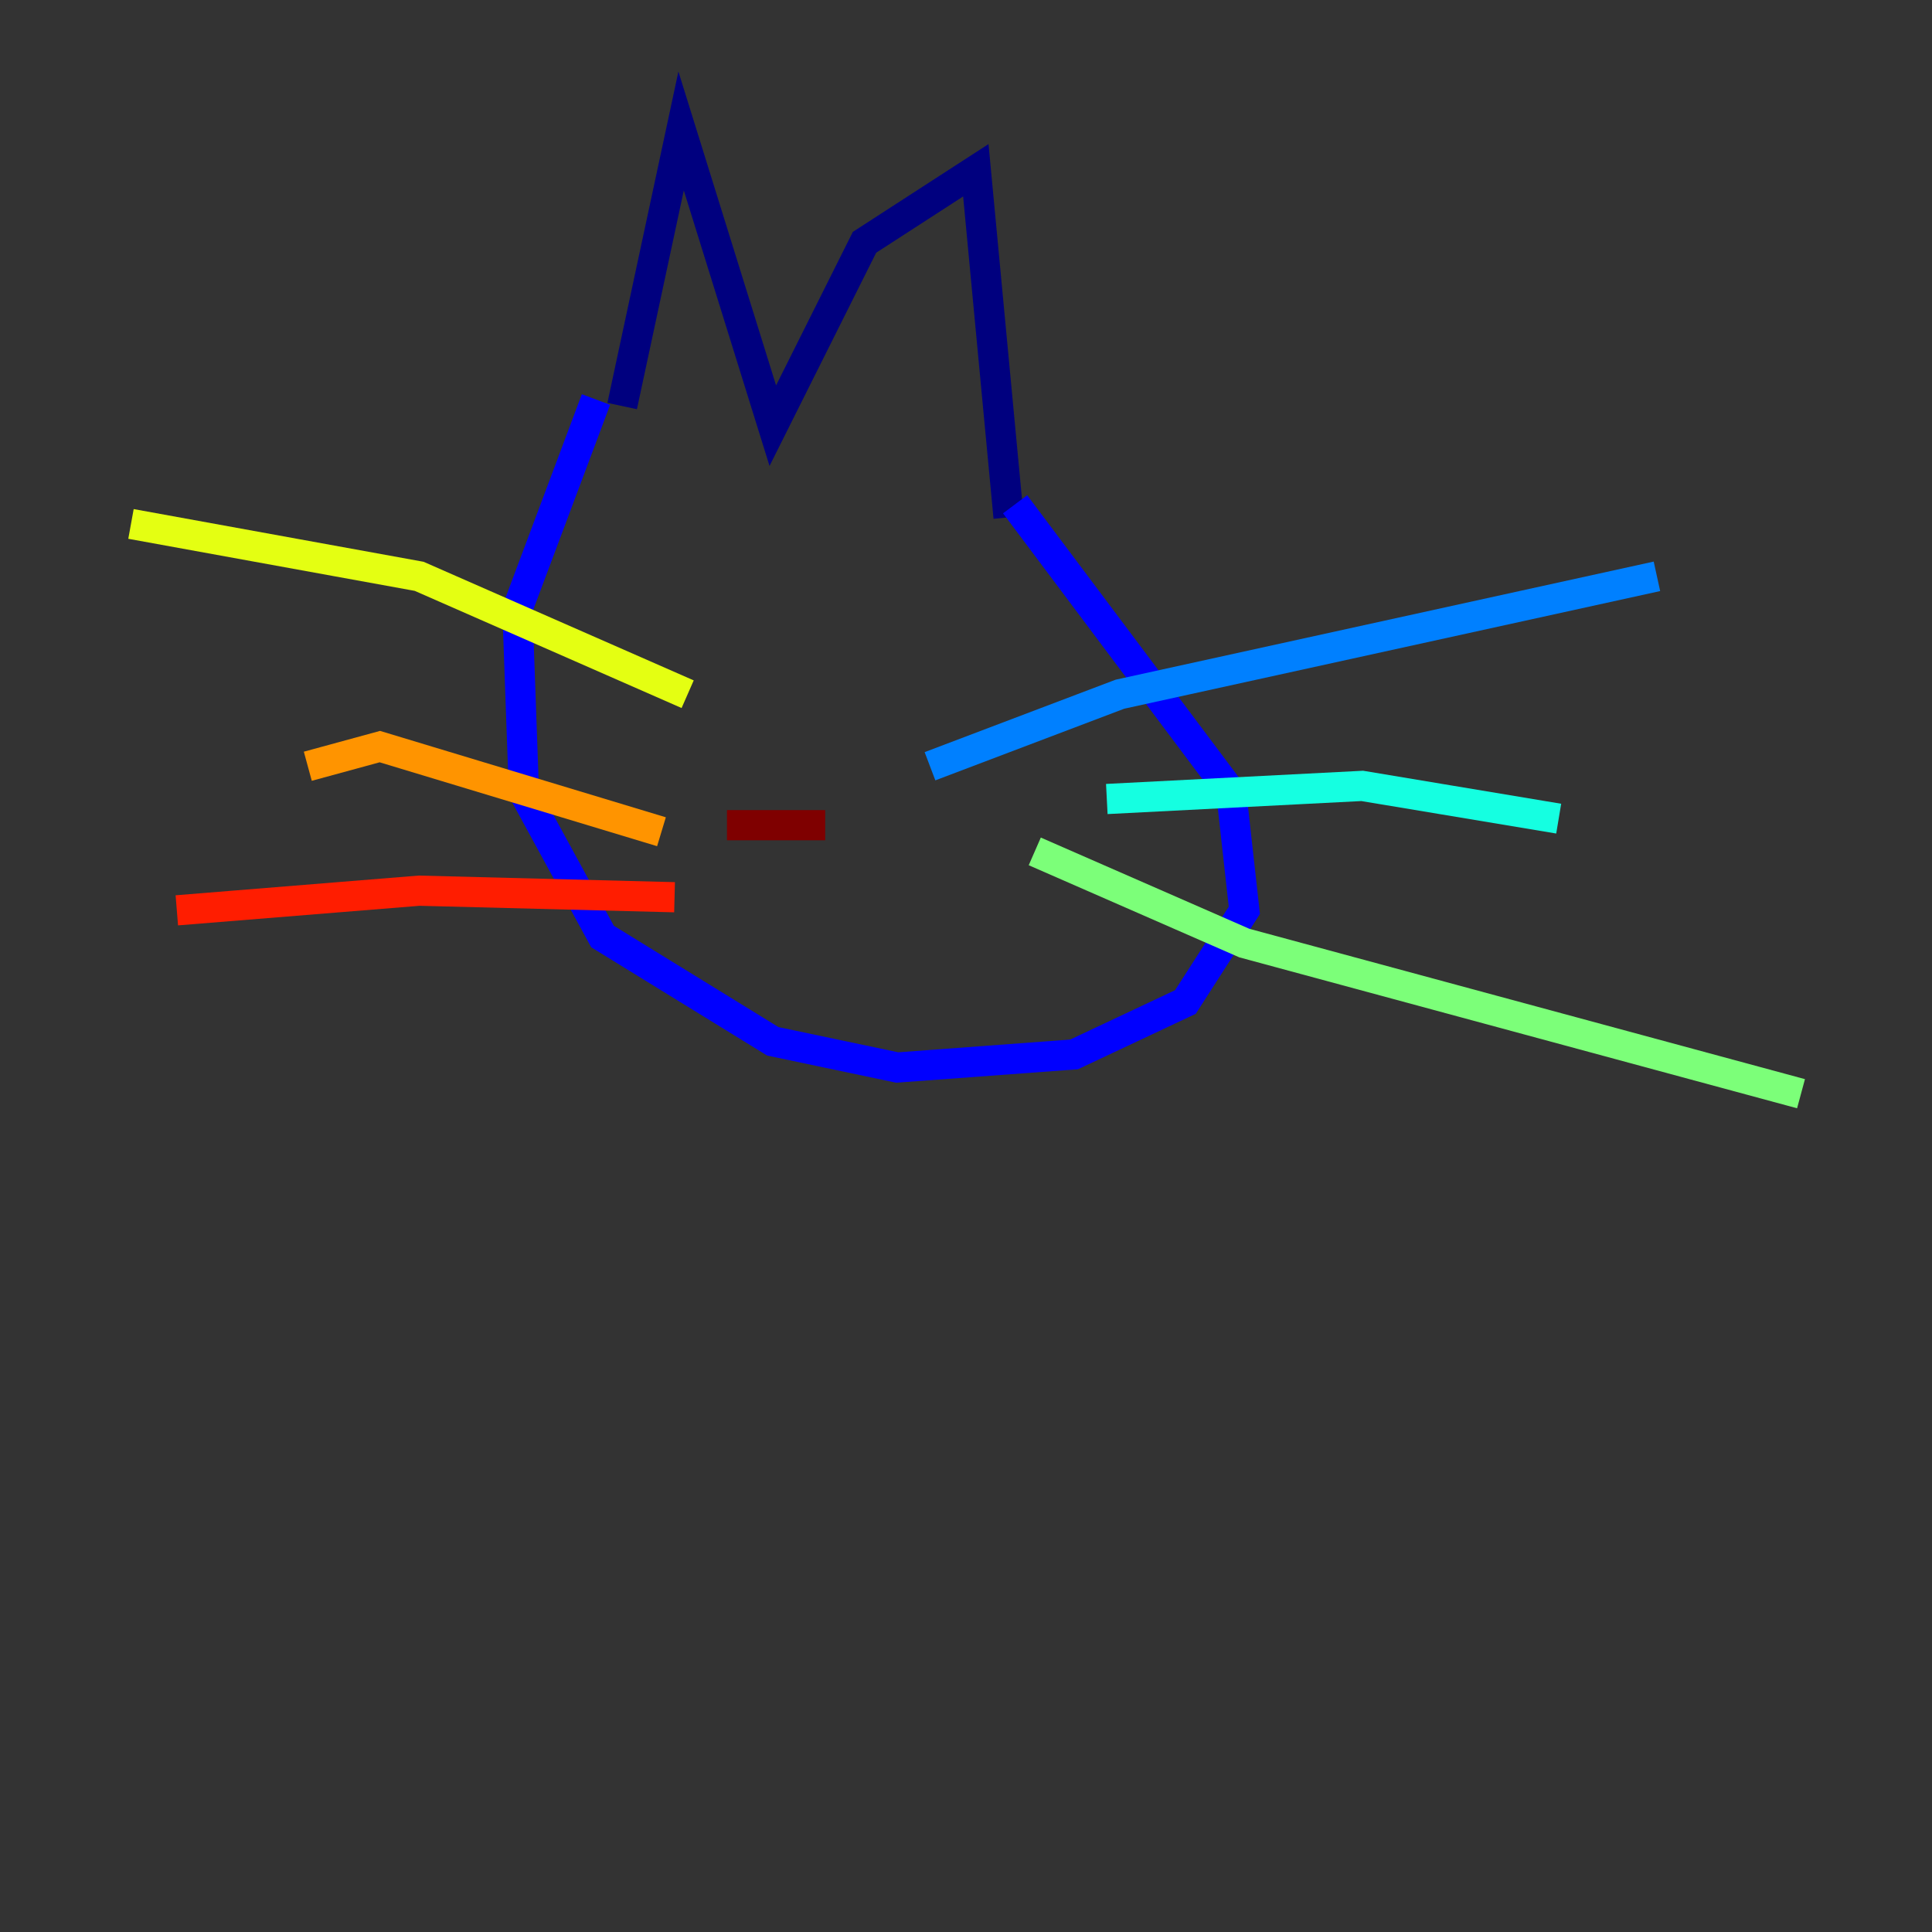 <?xml version="1.0" encoding="utf-8" ?>
<svg baseProfile="tiny" height="128" version="1.2" viewBox="0,0,128,128" width="128" xmlns="http://www.w3.org/2000/svg" xmlns:ev="http://www.w3.org/2001/xml-events" xmlns:xlink="http://www.w3.org/1999/xlink"><rect x="0" y="0" width="128" height="128" fill="#333333" stroke="none"/><defs /><polyline fill="none" points="41.22,26.902 45.125,8.678 51.2,28.203 57.275,16.054 64.651,11.281 66.82,34.278" stroke="#00007f" stroke-width="2" /><polyline fill="none" points="39.485,26.468 34.278,40.352 34.712,52.502 39.919,62.047 51.2,68.99 59.444,70.725 71.159,69.858 78.536,66.386 82.441,60.312 81.573,52.502 67.254,33.41" stroke="#0000ff" stroke-width="2" /><polyline fill="none" points="61.614,50.766 74.197,45.993 109.776,38.183" stroke="#0080ff" stroke-width="2" /><polyline fill="none" points="73.329,52.936 90.251,52.068 103.268,54.237" stroke="#15ffe1" stroke-width="2" /><polyline fill="none" points="68.556,56.407 82.441,62.481 119.322,72.461" stroke="#7cff79" stroke-width="2" /><polyline fill="none" points="45.559,45.993 27.77,38.183 8.678,34.712" stroke="#e4ff12" stroke-width="2" /><polyline fill="none" points="43.824,55.105 25.166,49.464 20.393,50.766" stroke="#ff9400" stroke-width="2" /><polyline fill="none" points="44.691,59.444 27.77,59.01 11.715,60.312" stroke="#ff1d00" stroke-width="2" /><polyline fill="none" points="48.163,54.671 54.671,54.671" stroke="#7f0000" stroke-width="2" /></svg>